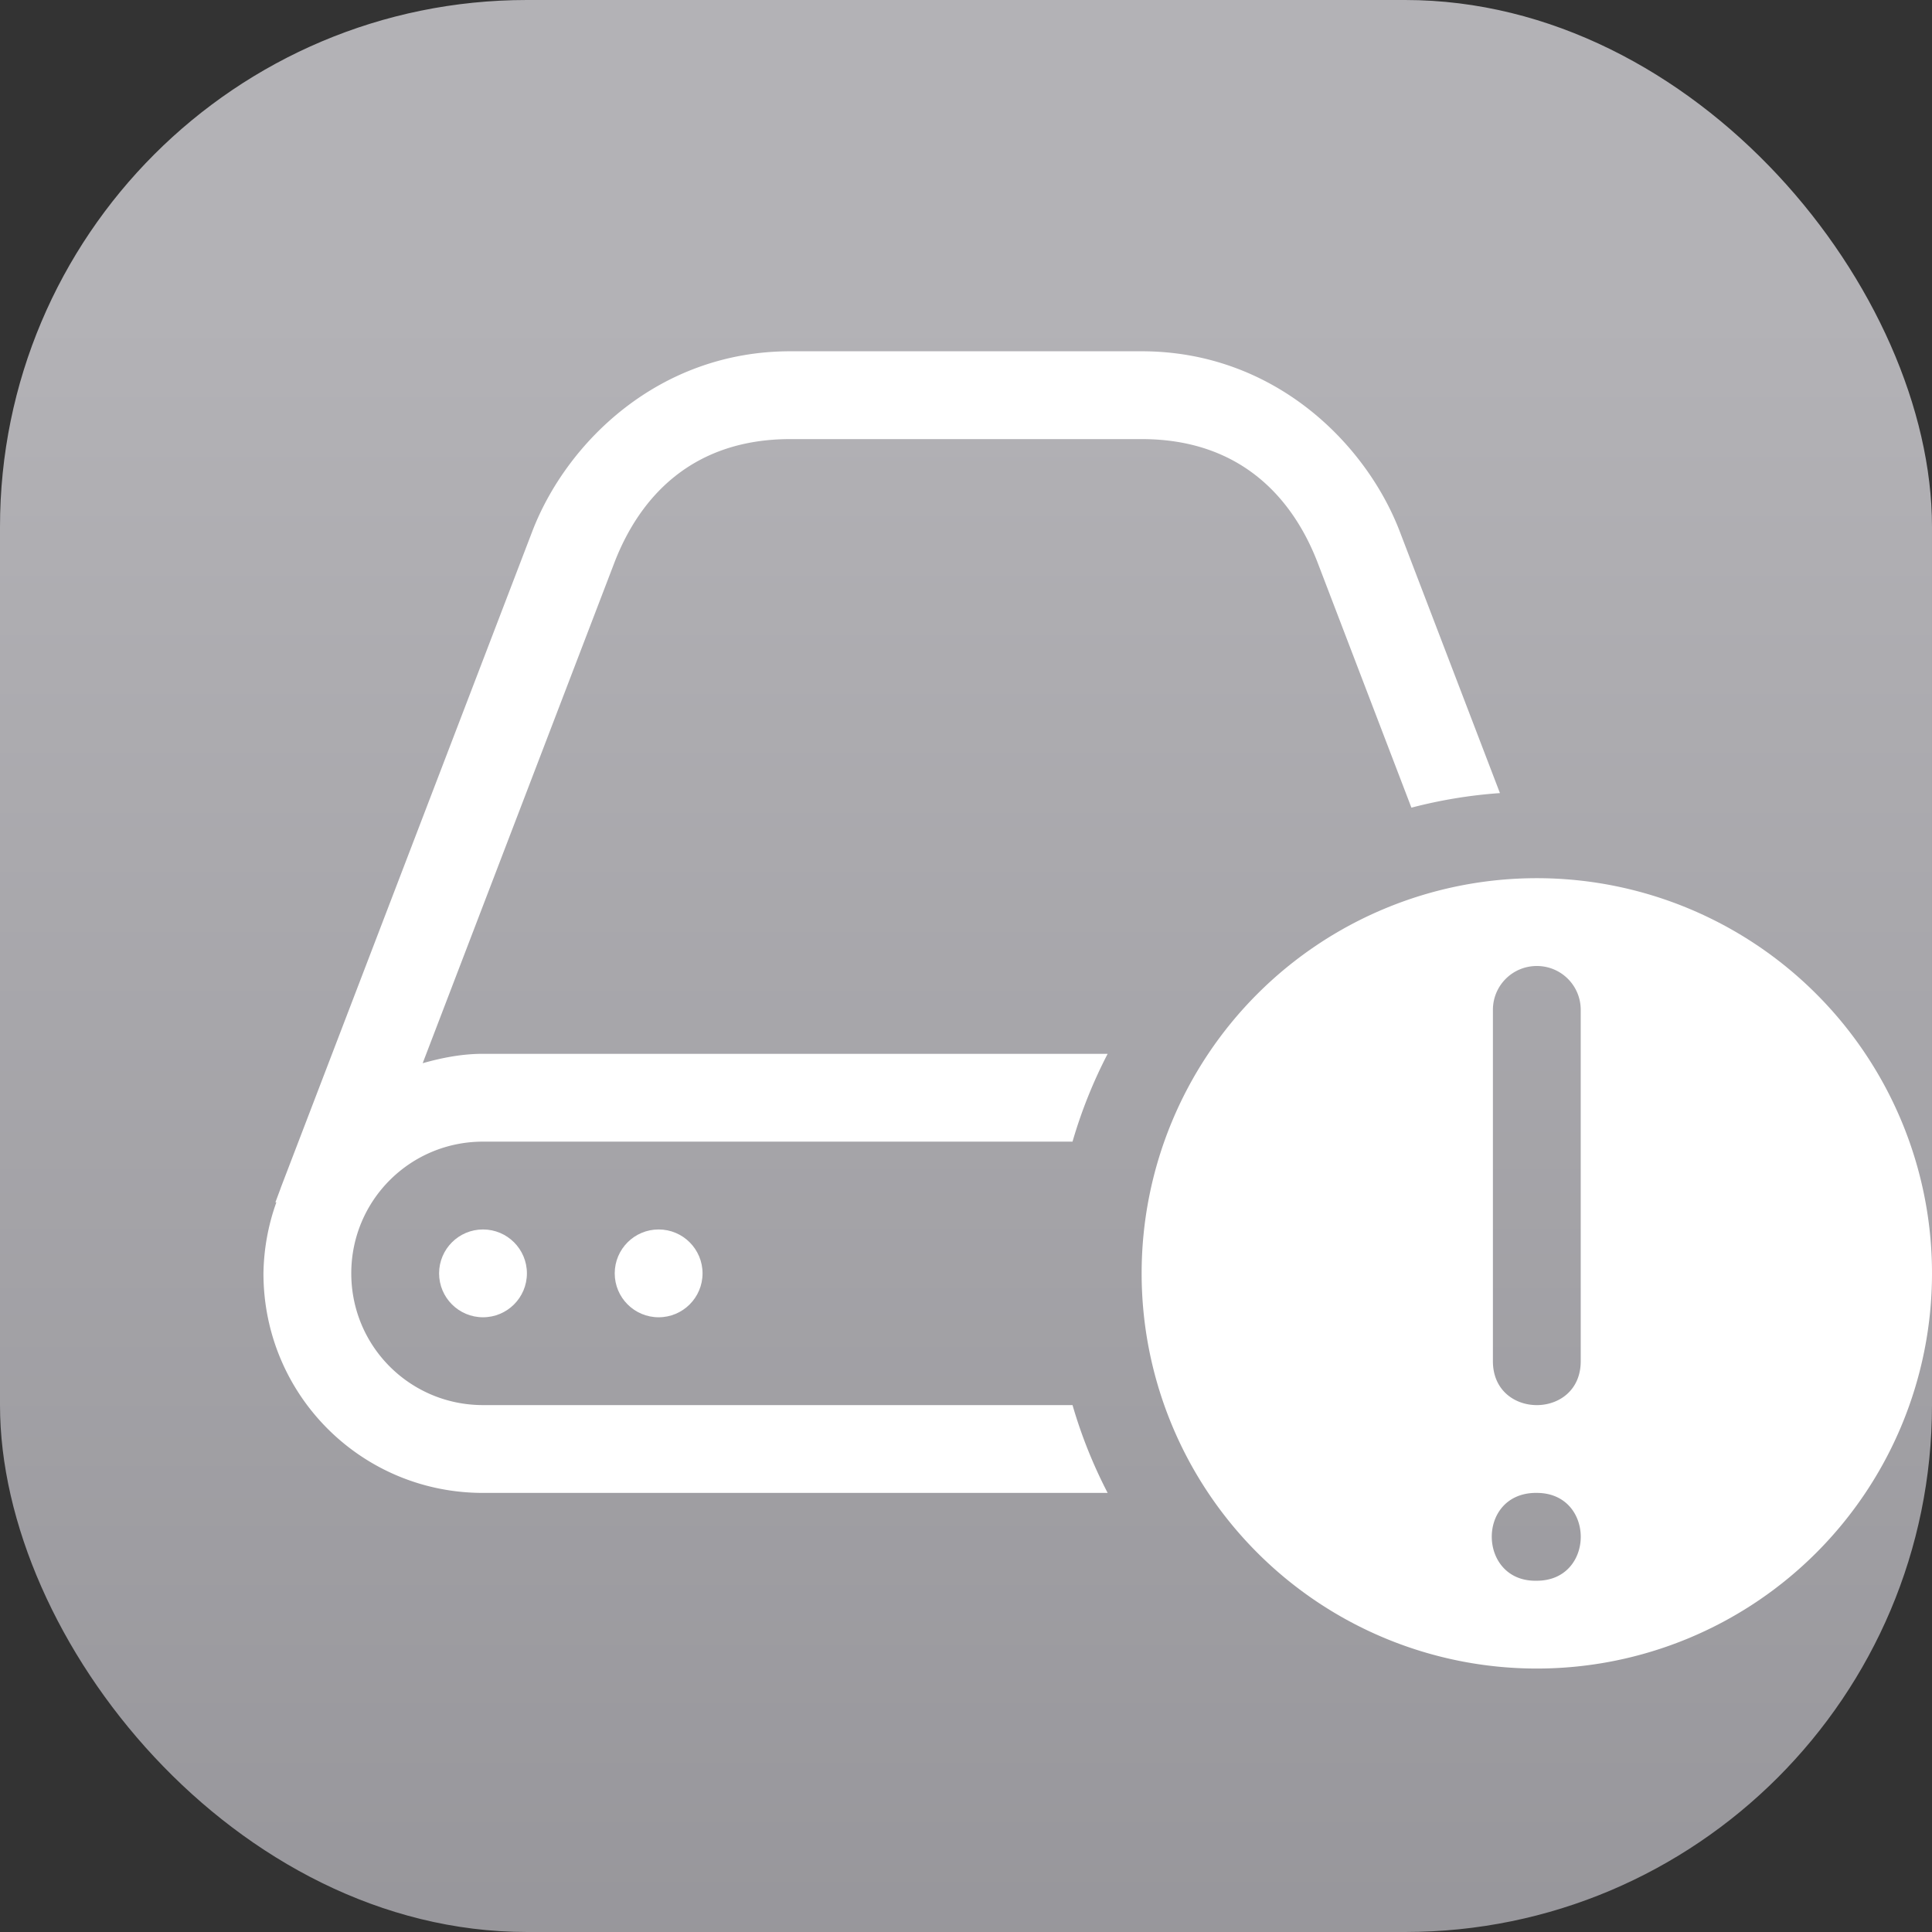 <svg xmlns="http://www.w3.org/2000/svg" width="22" height="22"><rect width="100%" height="100%" fill="#333333" stroke="none"/><defs><linearGradient id="a" x1="7.937" x2="7.937" y1="15.081" y2="1.852" gradientTransform="translate(.001 .015)scale(1.89)" gradientUnits="userSpaceOnUse"><stop offset="0" stop-color="#8e8d92"/><stop offset="1" stop-color="#b3b2b6"/></linearGradient></defs><rect width="22" height="22" fill="url(#a)" rx="6" ry="6"/><path d="M9 4C7.5 4 6.458 5.037 6.068 6.033L3.2 13.518l-.008.023-.056.15h.011A2.5 2.5 0 0 0 3 14.5C3 15.885 4.115 17 5.5 17h7.113a5.5 5.5 0 0 1-.4-1H5.5c-.83 0-1.5-.669-1.5-1.5S4.67 13 5.5 13h6.713a5.5 5.5 0 0 1 .4-1H5.5c-.24 0-.468.045-.687.107L7 6.397C7.292 5.648 7.892 5 9 5h4c1.108 0 1.709.65 2 1.396l1.072 2.801a5.5 5.5 0 0 1 1.008-.166l-1.148-2.998C15.542 5.037 14.499 4 13 4Zm8.5 6a4.5 4.5 0 1 0 0 9 4.5 4.5 0 0 0 0-9m0 1c.277 0 .5.223.5.5v4c0 .667-1 .667-1 0v-4c0-.277.223-.5.5-.5m-.025 6h.025c.667 0 .667 1 0 1-.667.017-.692-.983-.025-1" style="fill:#fff"/><circle cx="5.5" cy="14.5" r=".5" style="opacity:1;fill:#fff;stroke-linecap:round;stroke-linejoin:round"/><circle cx="7.5" cy="14.5" r=".5" style="opacity:1;fill:#fff;stroke-linecap:round;stroke-linejoin:round"/></svg>